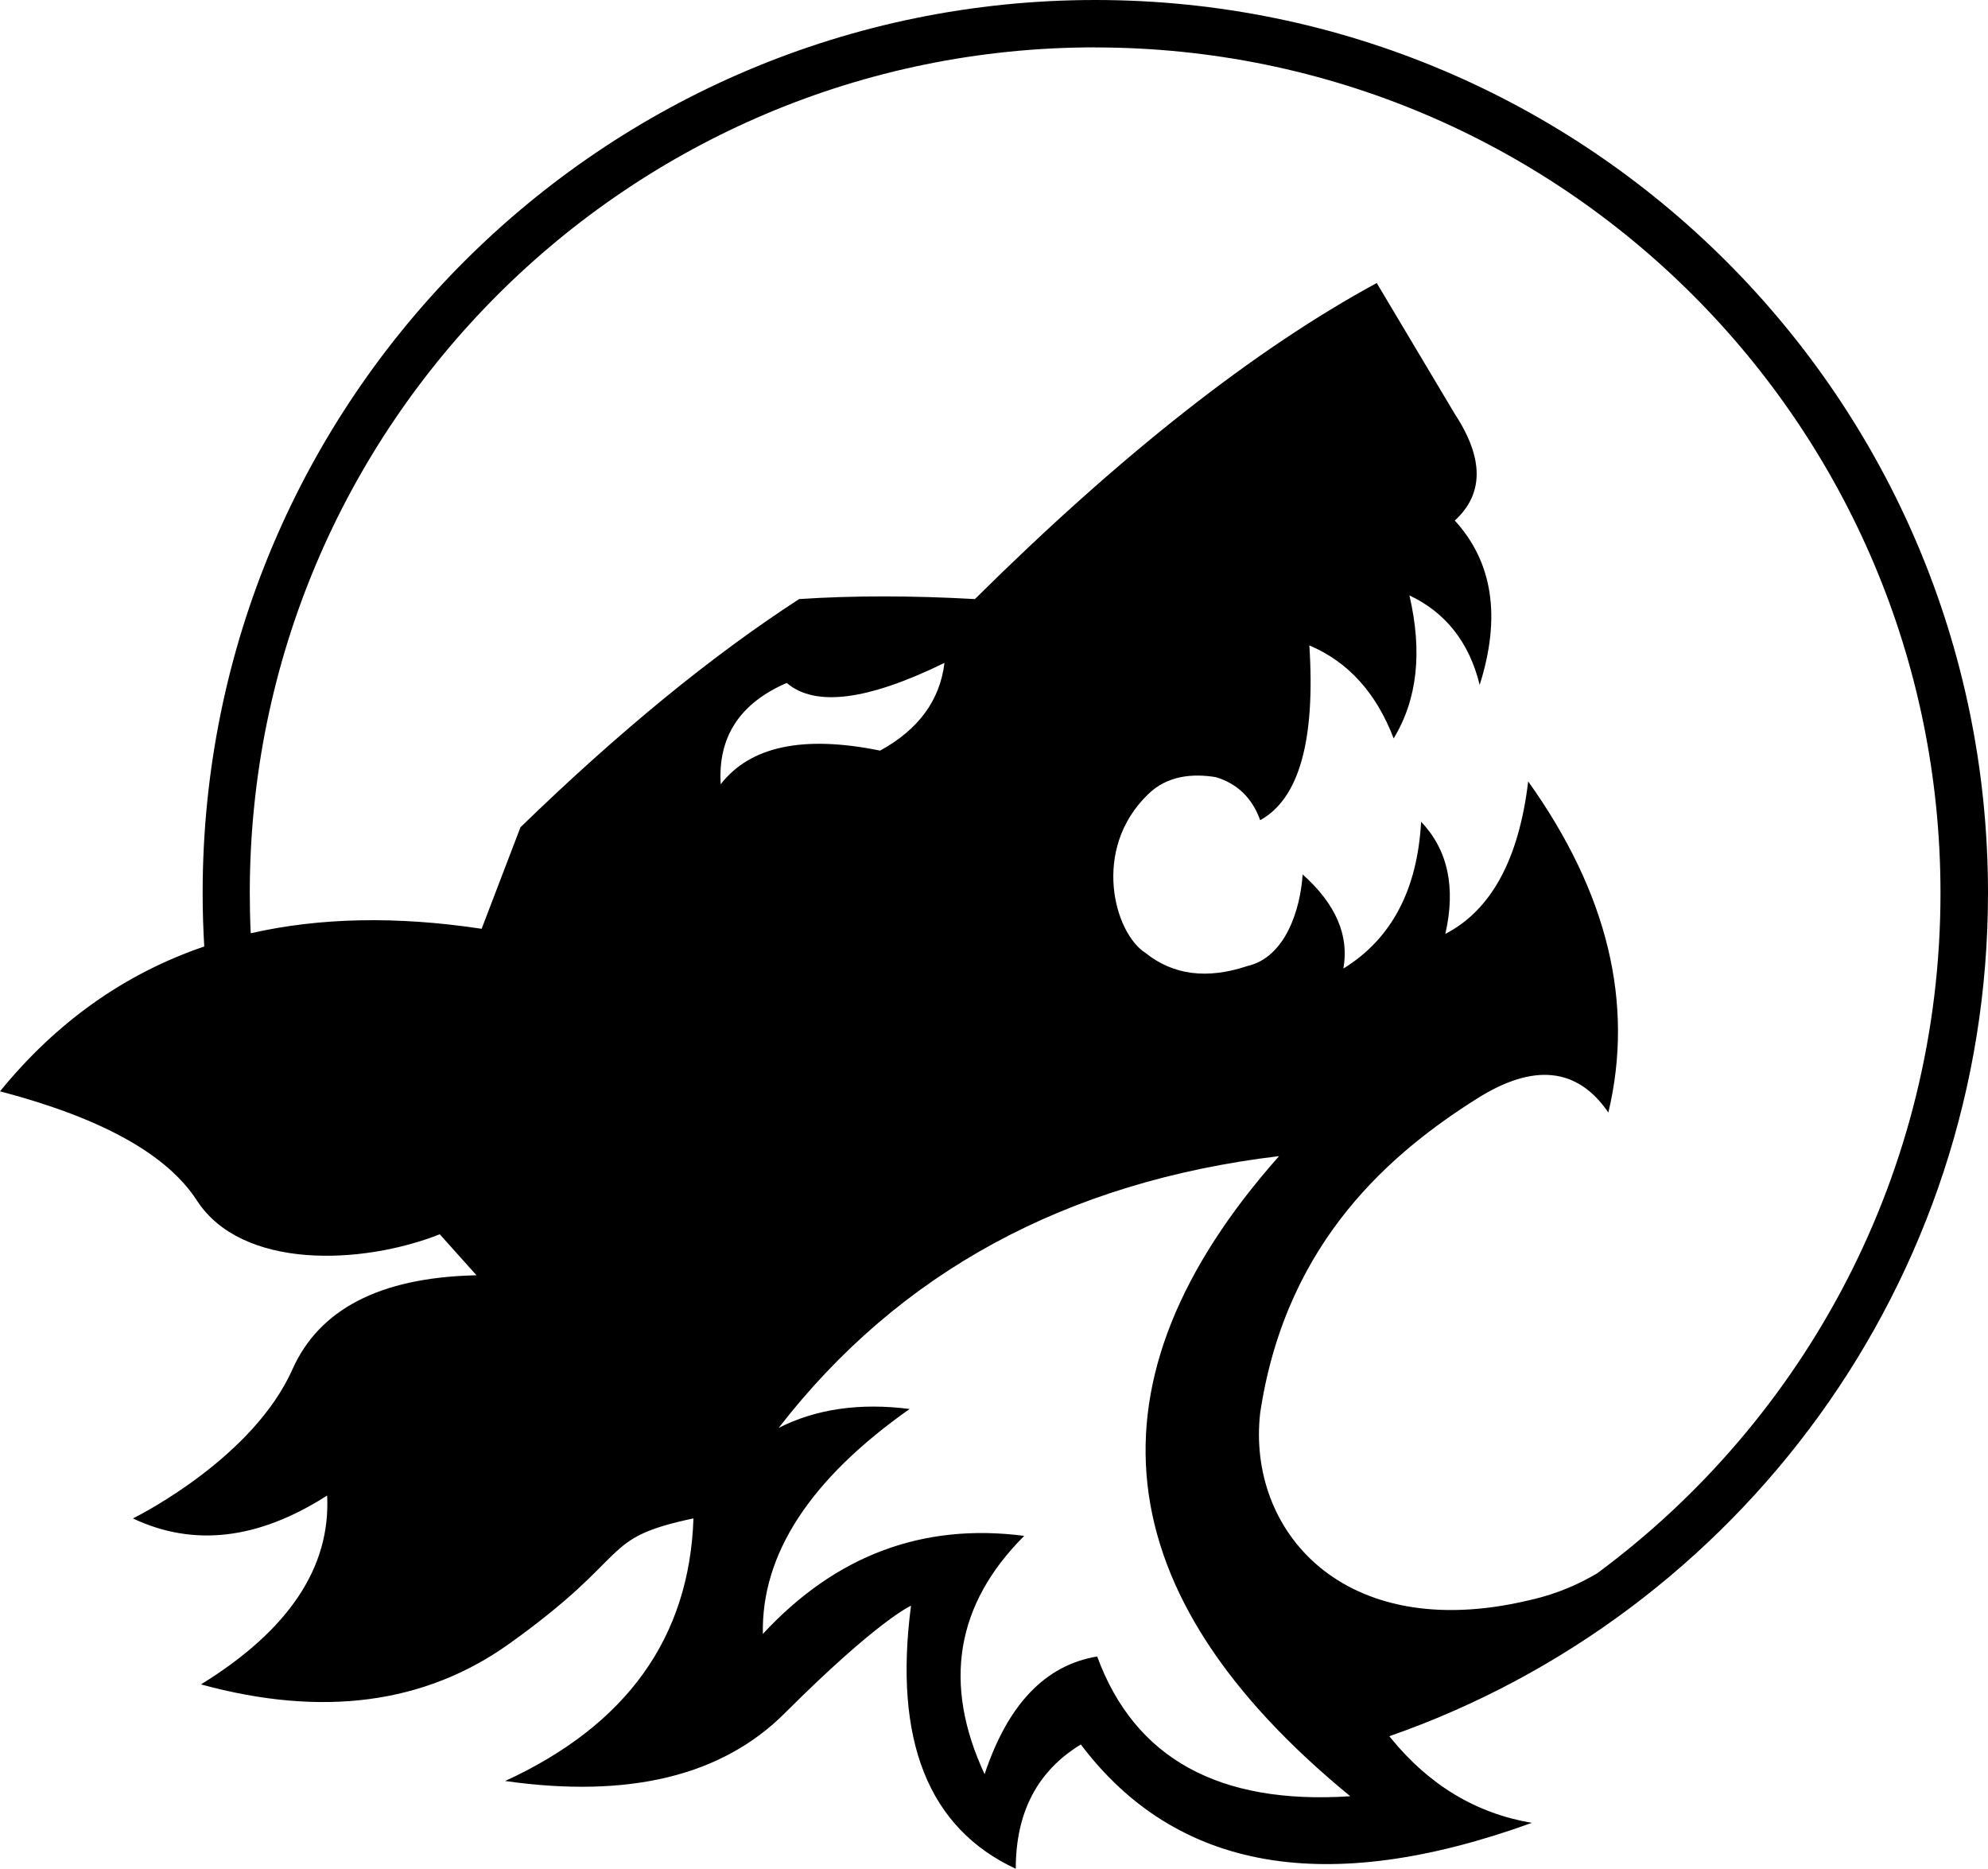 <?xml version="1.0" encoding="UTF-8" standalone="no"?>
<!-- Generated by IcoMoon.io -->

<svg
   version="1.1"
   width="27.498"
   height="25.845"
   viewBox="0 0 27.498 25.845"
   id="svg6"
   sodipodi:docname="xin4-border.svg"
   inkscape:version="1.1.1 (3bf5ae0d25, 2021-09-20)"
   xmlns:inkscape="http://www.inkscape.org/namespaces/inkscape"
   xmlns:sodipodi="http://sodipodi.sourceforge.net/DTD/sodipodi-0.dtd"
   xmlns="http://www.w3.org/2000/svg"
   xmlns:svg="http://www.w3.org/2000/svg">
  <defs
     id="defs10" />
  <sodipodi:namedview
     id="namedview8"
     pagecolor="#ffffff"
     bordercolor="#666666"
     borderopacity="1.0"
     inkscape:pageshadow="2"
     inkscape:pageopacity="0.0"
     inkscape:pagecheckerboard="0"
     showgrid="false"
     inkscape:zoom="25.75"
     inkscape:cx="14"
     inkscape:cy="12.912621"
     inkscape:window-width="1920"
     inkscape:window-height="1009"
     inkscape:window-x="-8"
     inkscape:window-y="-8"
     inkscape:window-maximized="1"
     inkscape:current-layer="svg6" />
  <title
     id="title2">xin4-border</title>
  <path
     fill="#000000"
     d="m 15.149,0 c 6.82,0 12.349,5.529 12.349,12.349 0,5.395 -3.46,9.982 -8.281,11.663 0.008,0.009 0.016,0.019 0.024,0.029 0.528,0.648 1.177,1.038 1.947,1.169 -2.838,1.028 -4.917,0.666 -6.238,-1.084 -0.6,0.365 -0.9,0.938 -0.9,1.719 -1.209,-0.563 -1.692,-1.775 -1.449,-3.638 0,0 -0.448,0.19 -1.749,1.489 -0.868,0.866 -2.156,1.178 -3.865,0.935 1.68,-0.772 2.549,-1.982 2.605,-3.632 C 8.264,21.282 8.795,21.48 7.045,22.732 5.878,23.566 4.457,23.754 2.78,23.295 3.994,22.546 4.575,21.676 4.525,20.683 3.575,21.292 2.679,21.397 1.839,21 c 0,0 0,0 0,0 l 0.007,-0.004 c 0.122,-0.061 1.66,-0.85 2.199,-2.058 0.371,-0.831 1.206,-1.264 2.506,-1.3 L 6.591,17.637 6.083,17.07 C 4.999,17.497 3.344,17.561 2.723,16.602 2.313,15.969 1.419,15.47 0.042,15.104 L 0,15.093 C 0.782,14.134 1.723,13.466 2.825,13.09 2.811,12.845 2.803,12.598 2.803,12.349 2.803,5.529 8.332,0 15.152,0 Z m 2.543,15.989 c -2.948,0.353 -5.254,1.606 -6.921,3.758 0.517,-0.261 1.12,-0.349 1.811,-0.261 -1.376,0.97 -2.053,2.007 -2.03,3.111 1.006,-1.086 2.21,-1.538 3.615,-1.356 -0.948,0.947 -1.13,2.046 -0.548,3.296 0.321,-0.966 0.84,-1.509 1.557,-1.628 0.517,1.408 1.684,2.053 3.501,1.933 -3.412,-2.797 -3.74,-5.748 -0.985,-8.853 z M 15.149,0.655 c -6.458,0 -11.694,5.235 -11.694,11.694 0,0.187 0.004,0.373 0.013,0.558 0.957,-0.218 2.021,-0.239 3.194,-0.062 0.358,-0.936 0.537,-1.404 0.537,-1.404 1.36,-1.32 2.646,-2.373 3.855,-3.156 0.74,-0.049 1.55,-0.049 2.431,0 2.015,-1.996 3.867,-3.453 5.558,-4.371 l 1.08,1.811 c 0.403,0.614 0.403,1.105 0,1.474 0.527,0.578 0.641,1.335 0.344,2.273 -0.144,-0.586 -0.468,-0.999 -0.972,-1.238 0.182,0.781 0.11,1.44 -0.218,1.978 -0.241,-0.63 -0.629,-1.059 -1.166,-1.286 0.085,1.315 -0.142,2.121 -0.68,2.417 -0.11,-0.305 -0.314,-0.504 -0.612,-0.595 -0.313,-0.051 -0.671,-0.029 -0.943,0.241 -0.78,0.757 -0.465,1.916 -0.03,2.191 0.382,0.306 0.852,0.366 1.408,0.18 0.528,-0.12 0.734,-0.787 0.764,-1.267 0.457,0.408 0.646,0.841 0.564,1.302 0.665,-0.41 1.023,-1.087 1.075,-2.03 0.37,0.389 0.482,0.906 0.335,1.551 0.635,-0.329 1.017,-1.032 1.146,-2.109 1.099,1.54 1.469,3.066 1.109,4.579 -0.427,-0.624 -1.035,-0.687 -1.821,-0.19 -1.168,0.738 -2.611,1.951 -2.984,4.273 l -0.011,0.071 c -0.185,1.624 1.142,3.198 3.704,2.595 0.247,-0.055 0.572,-0.149 0.957,-0.376 2.881,-2.13 4.749,-5.551 4.749,-9.409 0,-6.458 -5.235,-11.694 -11.694,-11.694 z m -2.086,8.513 c -1.062,0.52 -1.789,0.612 -2.181,0.277 -0.65,0.281 -0.954,0.748 -0.913,1.401 0.408,-0.526 1.143,-0.681 2.205,-0.465 0.532,-0.292 0.828,-0.697 0.89,-1.214 z"
     id="path4" />
</svg>
